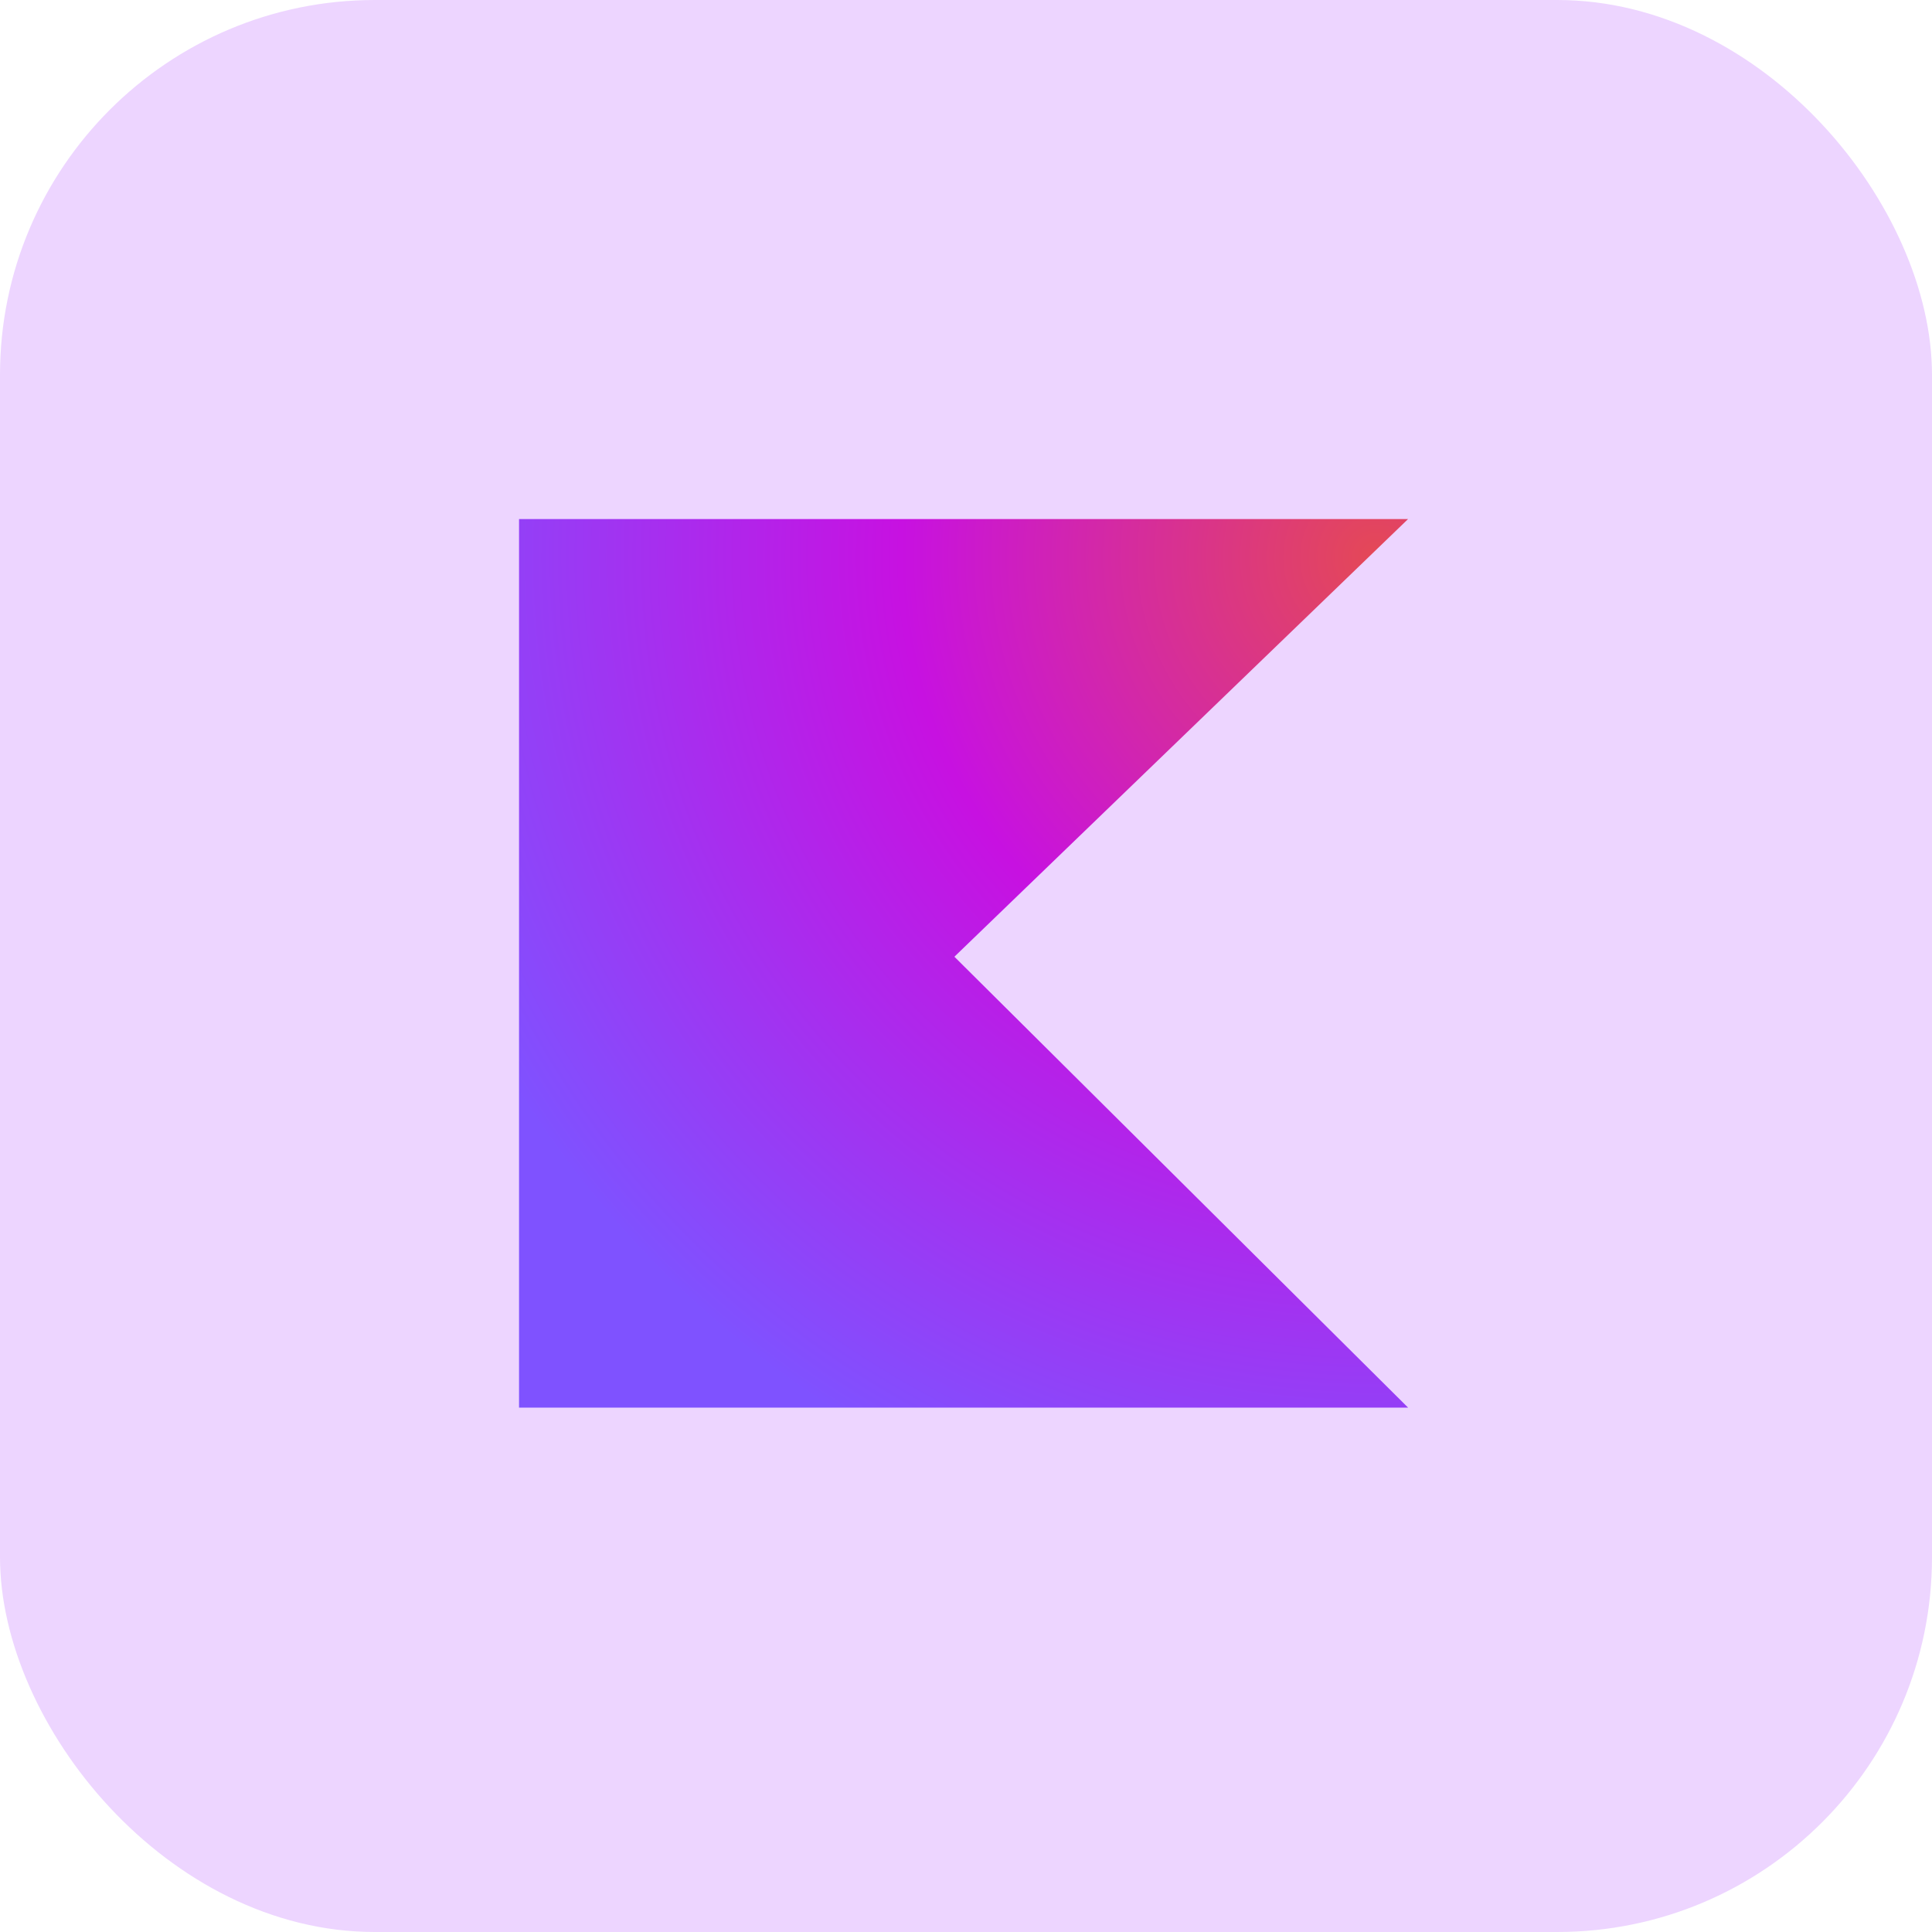<svg width="134" height="134" viewBox="0 0 134 134" fill="none" xmlns="http://www.w3.org/2000/svg">
<rect width="134" height="134" rx="26" fill="#EDD5FF"/>
<path d="M97.662 97.629H36V36H97.662L66.195 66.357L97.662 97.629Z" fill="url(#paint0_radial_826_887)"/>
<defs>
<radialGradient id="paint0_radial_826_887" cx="0" cy="0" r="1" gradientUnits="userSpaceOnUse" gradientTransform="translate(95.604 38.523) scale(70.604 70.604)">
<stop offset="0.003" stop-color="#E44857"/>
<stop offset="0.469" stop-color="#C711E1"/>
<stop offset="1" stop-color="#7F52FF"/>
</radialGradient>
</defs>
</svg>
